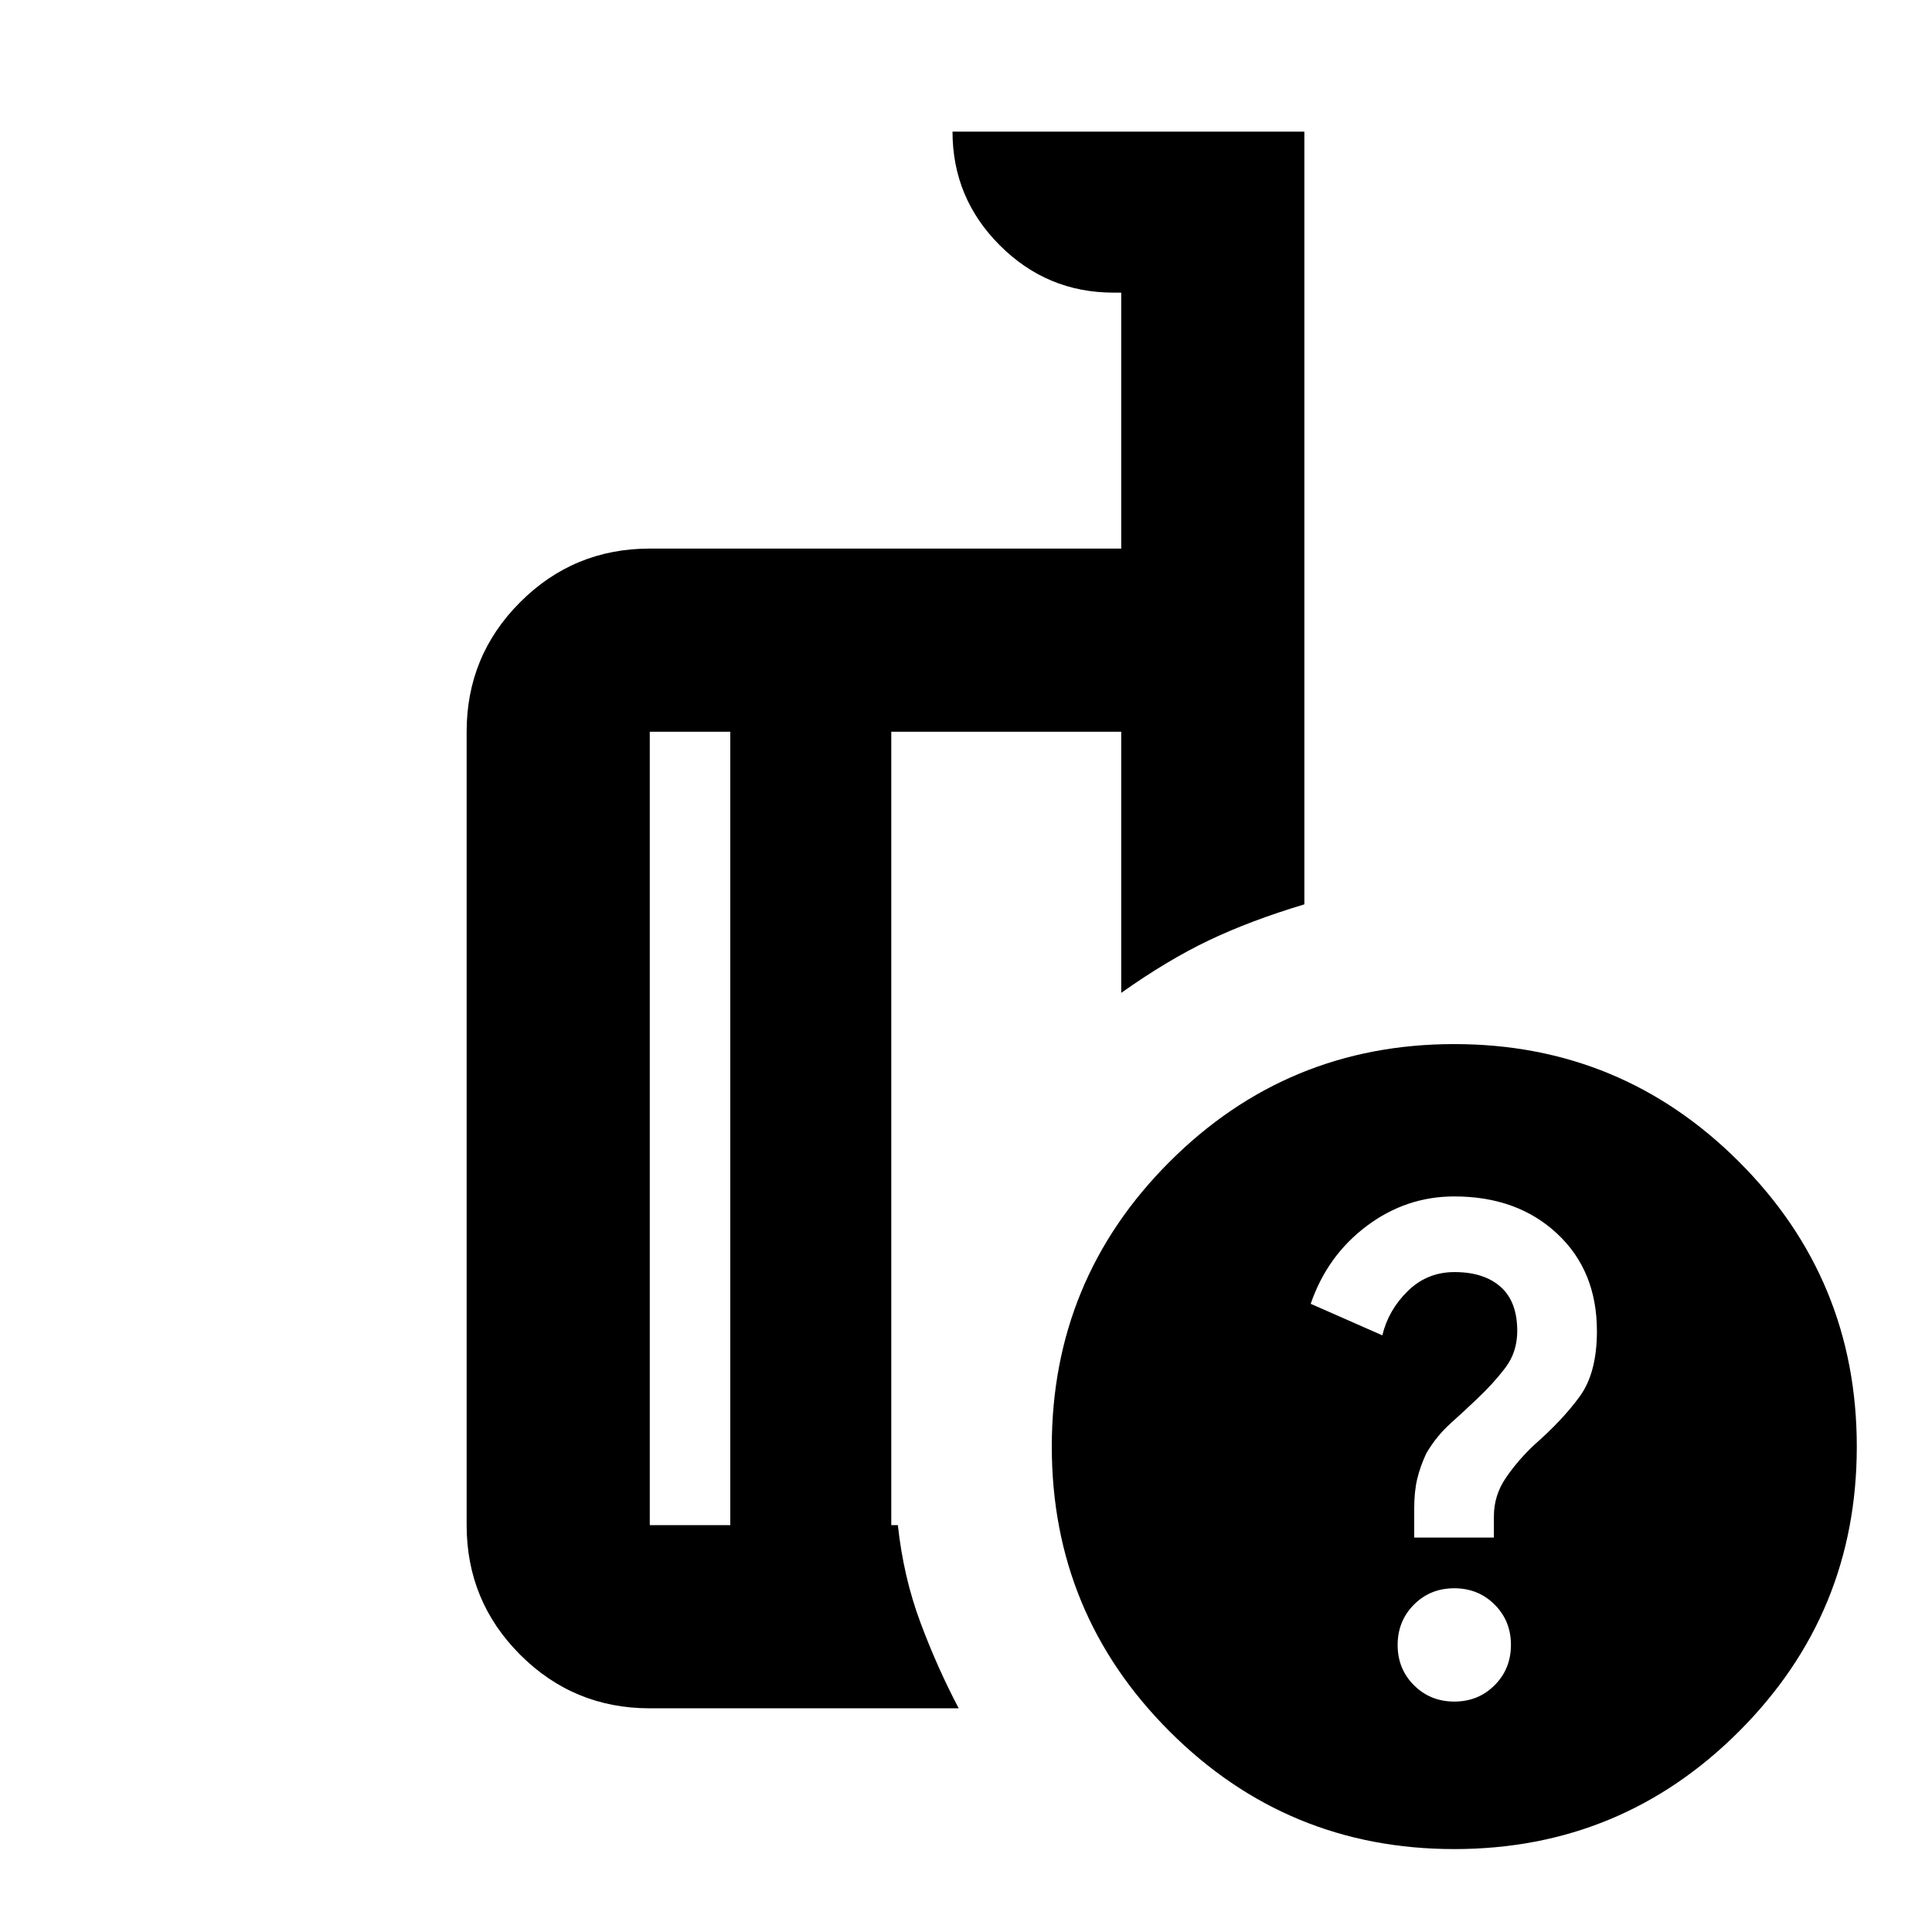 <svg xmlns="http://www.w3.org/2000/svg" height="24" viewBox="0 -960 960 960" width="24"><path d="M362.87-202.15v-394.26h-40v394.26h40Zm113.5 91h-153.5q-37.78 0-64.39-26.61t-26.61-64.39v-394.26q0-37.79 26.61-64.39 26.61-26.61 64.39-26.61h234.26v-127.18h-3.83q-33 0-56.5-23.5t-23.5-56.5h174.83v383.96q-26.63 8-47.24 17.79-20.61 9.8-43.76 26.19v-129.76H442.87v394.26h3.28q2.76 25.67 11.15 48.22 8.4 22.54 19.07 42.78ZM722.63-441.2q83 0 141.5 58.5t58.5 141.5q0 83-58.5 141.5t-141.5 58.5q-83 0-141.5-58.5t-58.5-141.5q0-83 58.5-141.5t141.5-58.5Zm.03 326.7q11.93 0 20.02-8.13 8.1-8.13 8.1-20.05 0-11.93-8.13-20.03-8.13-8.09-20.05-8.09-11.93 0-20.02 8.13-8.1 8.13-8.1 20.05t8.13 20.02q8.13 8.1 20.05 8.1ZM702.72-196h39.58v-10.48q0-10.52 6-19.26 6-8.74 14-16.26 14.24-12.48 22.72-24.2 8.48-11.71 8.48-32.4 0-29.99-19.8-48.44-19.8-18.46-51.06-18.46-23.97 0-43.54 14.7-19.58 14.69-27.82 38.65l35.59 15.67q3.03-12.57 12.64-22 9.6-9.43 23.23-9.43 14.61 0 22.89 7.32 8.28 7.32 8.28 21.96 0 10.52-6 18.38-6 7.86-14 15.38-5.76 5.52-12.98 12-7.21 6.48-12.21 15.03-3 6.41-4.5 12.66t-1.5 14.59V-196ZM402.87-399.28Zm-40 197.13v-394.26 394.26Zm80 0v-394.26 394.26Z"/></svg>